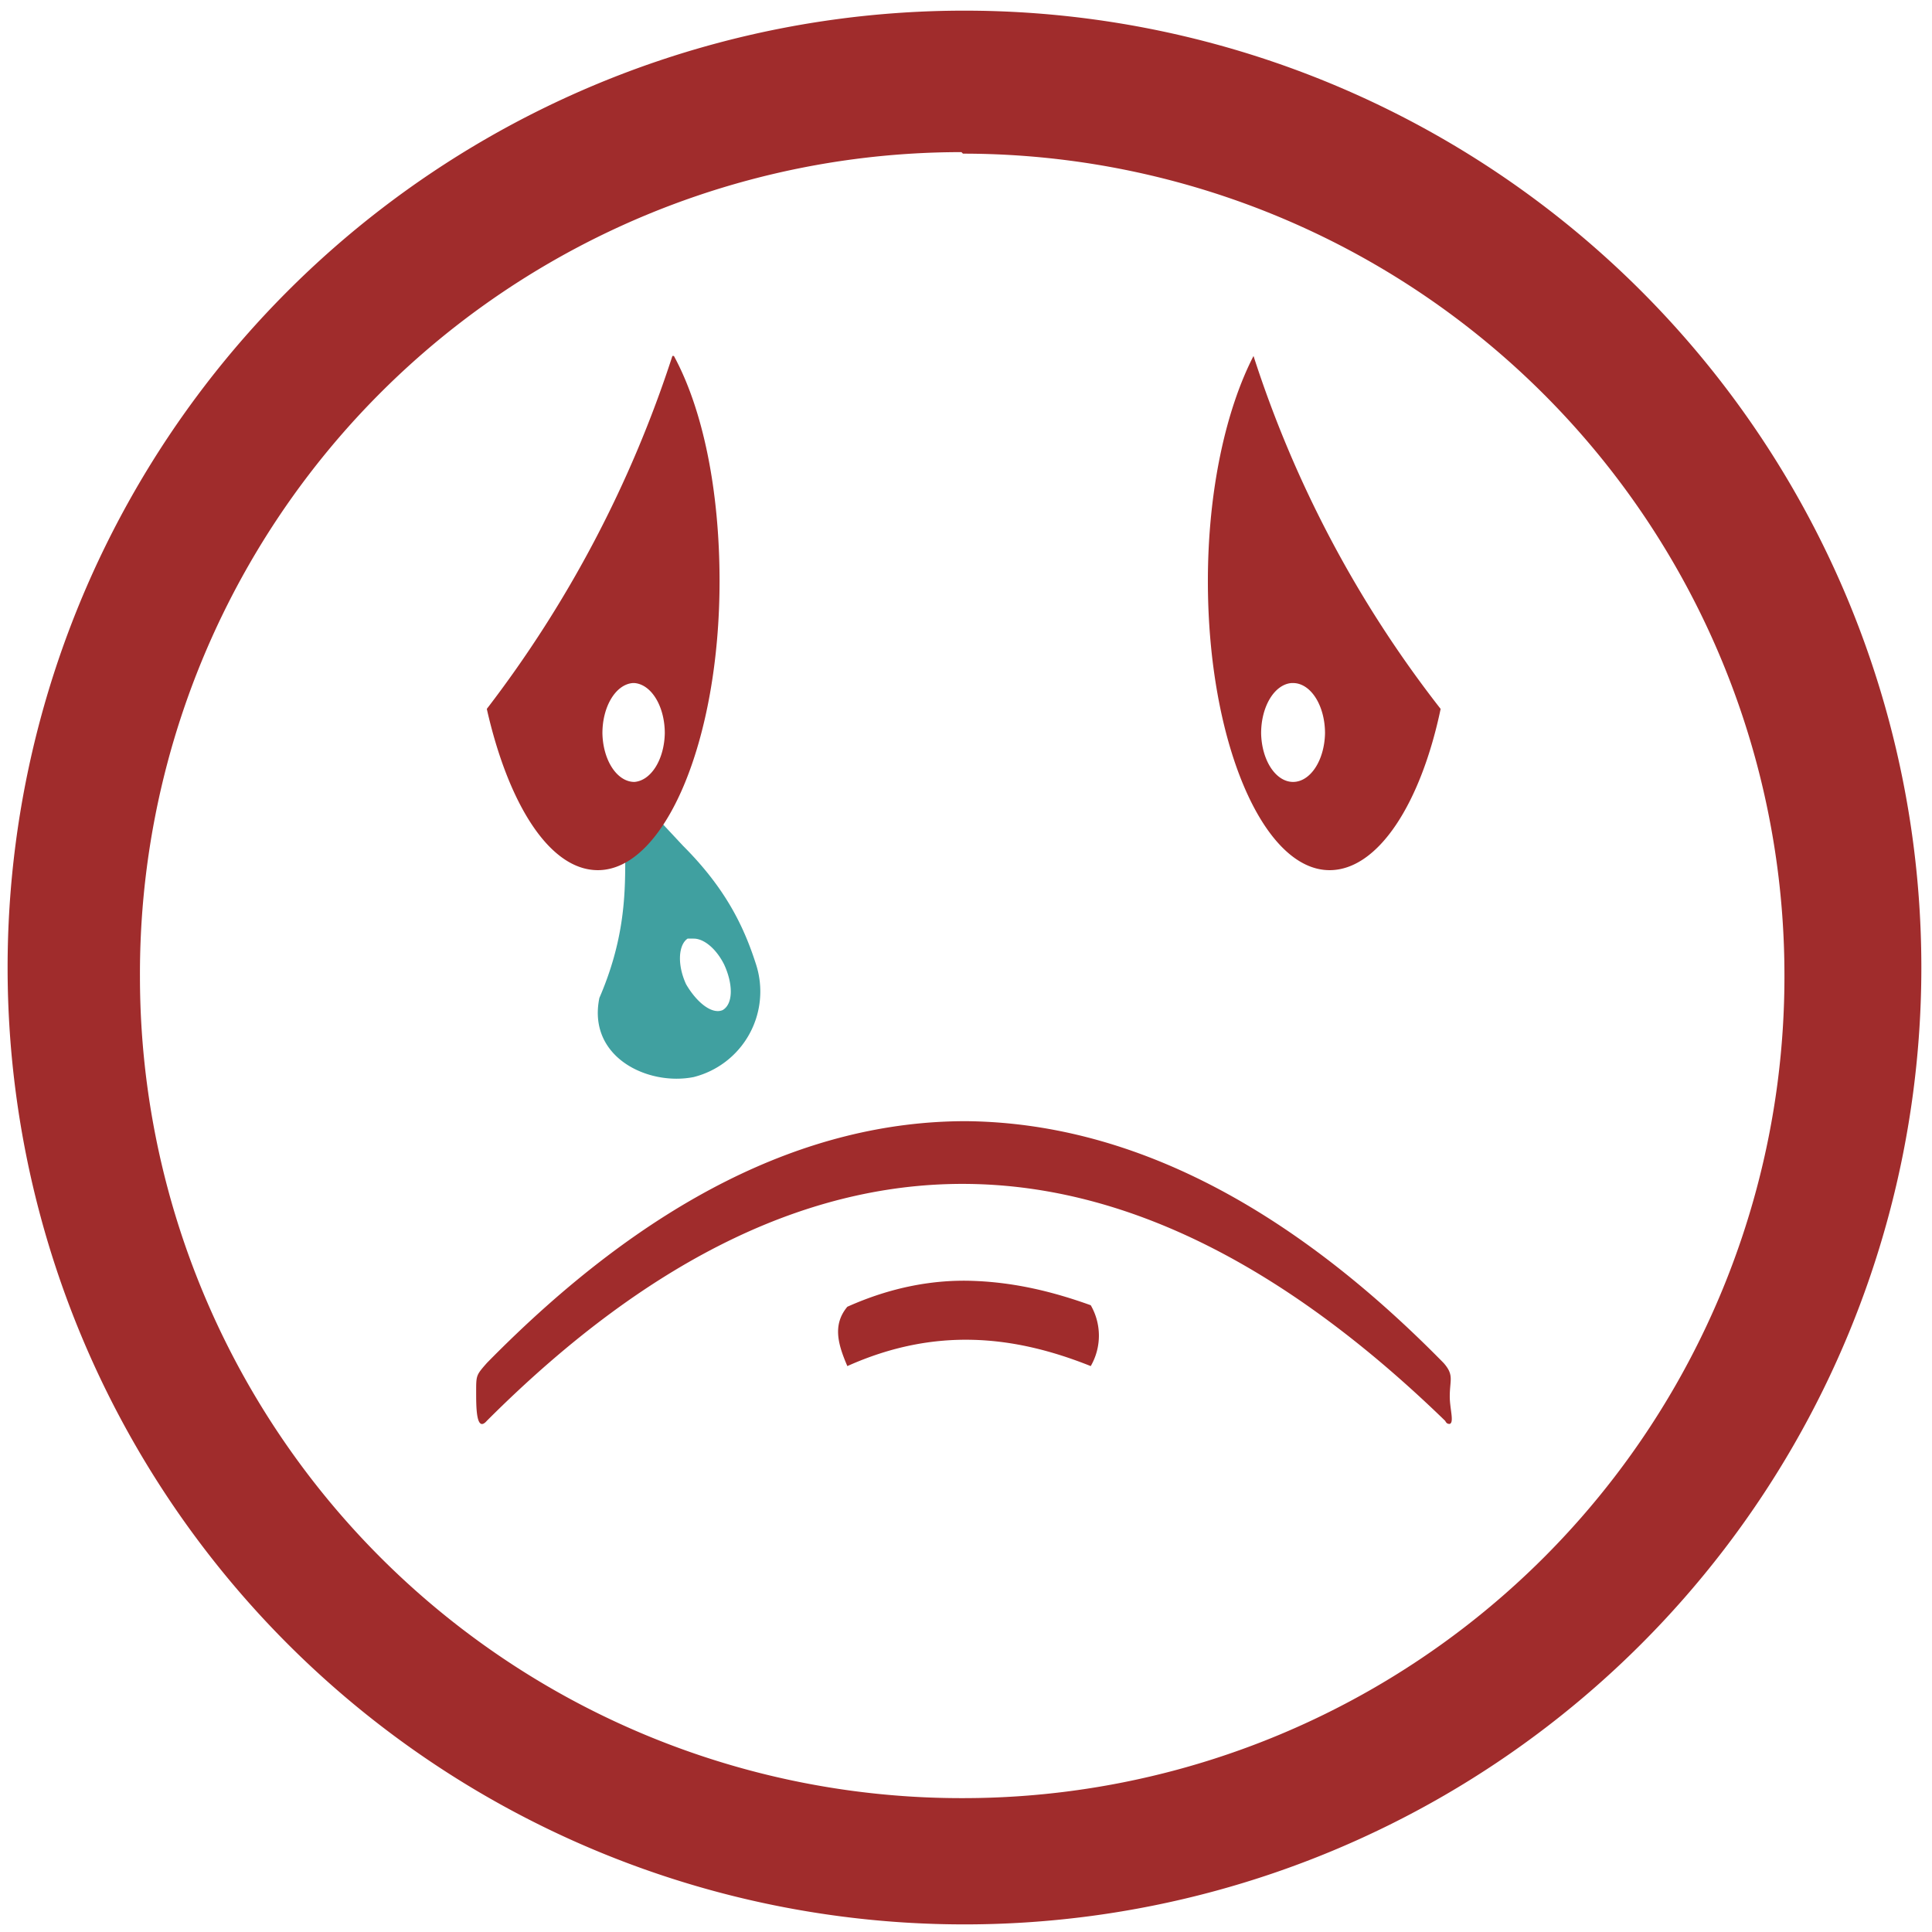 <svg xmlns="http://www.w3.org/2000/svg" width="48" height="48" viewBox="0 0 12.7 12.7"><path d="M3.96 5.37l.15.29c0 .24-.01.53-.17.9-.08.39.32.58.62.52a.58.58 0 0 0 .41-.74c-.08-.25-.2-.5-.48-.78l-.14-.15zm.6.8c.07 0 .15.07.2.17.06.13.06.26-.01.3-.07.03-.17-.05-.24-.17-.06-.13-.05-.26.01-.3h.04z" fill="teal" opacity=".75"/><path d="M6.34.07a6.29 6.29 0 0 0-6.29 6.3 6.29 6.29 0 0 0 6.3 6.28 6.29 6.29 0 0 0 6.28-6.29A6.29 6.29 0 0 0 6.34.07zM6.32 1l.01.01a5.4 5.4 0 0 1 5.4 5.4 5.4 5.4 0 0 1-5.4 5.41 5.4 5.4 0 0 1-5.41-5.4A5.4 5.4 0 0 1 6.32 1zm-1.9 1.34A7.72 7.72 0 0 1 3.2 4.66c.14.62.41 1.06.73 1.06.44 0 .8-.85.8-1.9 0-.6-.11-1.13-.3-1.48zm3.82 0c-.18.35-.3.88-.3 1.48 0 1.05.36 1.9.8 1.9.32 0 .6-.44.73-1.06a7.5 7.5 0 0 1-1.23-2.32zM4.17 4.49a.21.33 0 0 1 .2.33.21.33 0 0 1-.2.32.21.33 0 0 1-.21-.32.21.33 0 0 1 .2-.33zm4.33 0a.21.33 0 0 1 .21.33.21.33 0 0 1-.21.32.21.33 0 0 1-.21-.32.21.33 0 0 1 .2-.33zM6.35 7.37c-1.05 0-2.1.52-3.15 1.59-.07.08-.07.08-.07.19 0 .1 0 .27.07.19 2.2-2.2 4.29-1.95 6.3 0 .01.02.02.02.03.02.03-.01 0-.1 0-.18 0-.11.03-.14-.04-.22C8.45 7.9 7.4 7.38 6.35 7.37zm.05 1.05c-.26-.01-.54.04-.83.17-.1.12-.06.25 0 .39.58-.26 1.1-.2 1.6 0a.4.4 0 0 0 0-.4c-.25-.09-.5-.15-.77-.16z" fill="#a02c2c"/></svg>